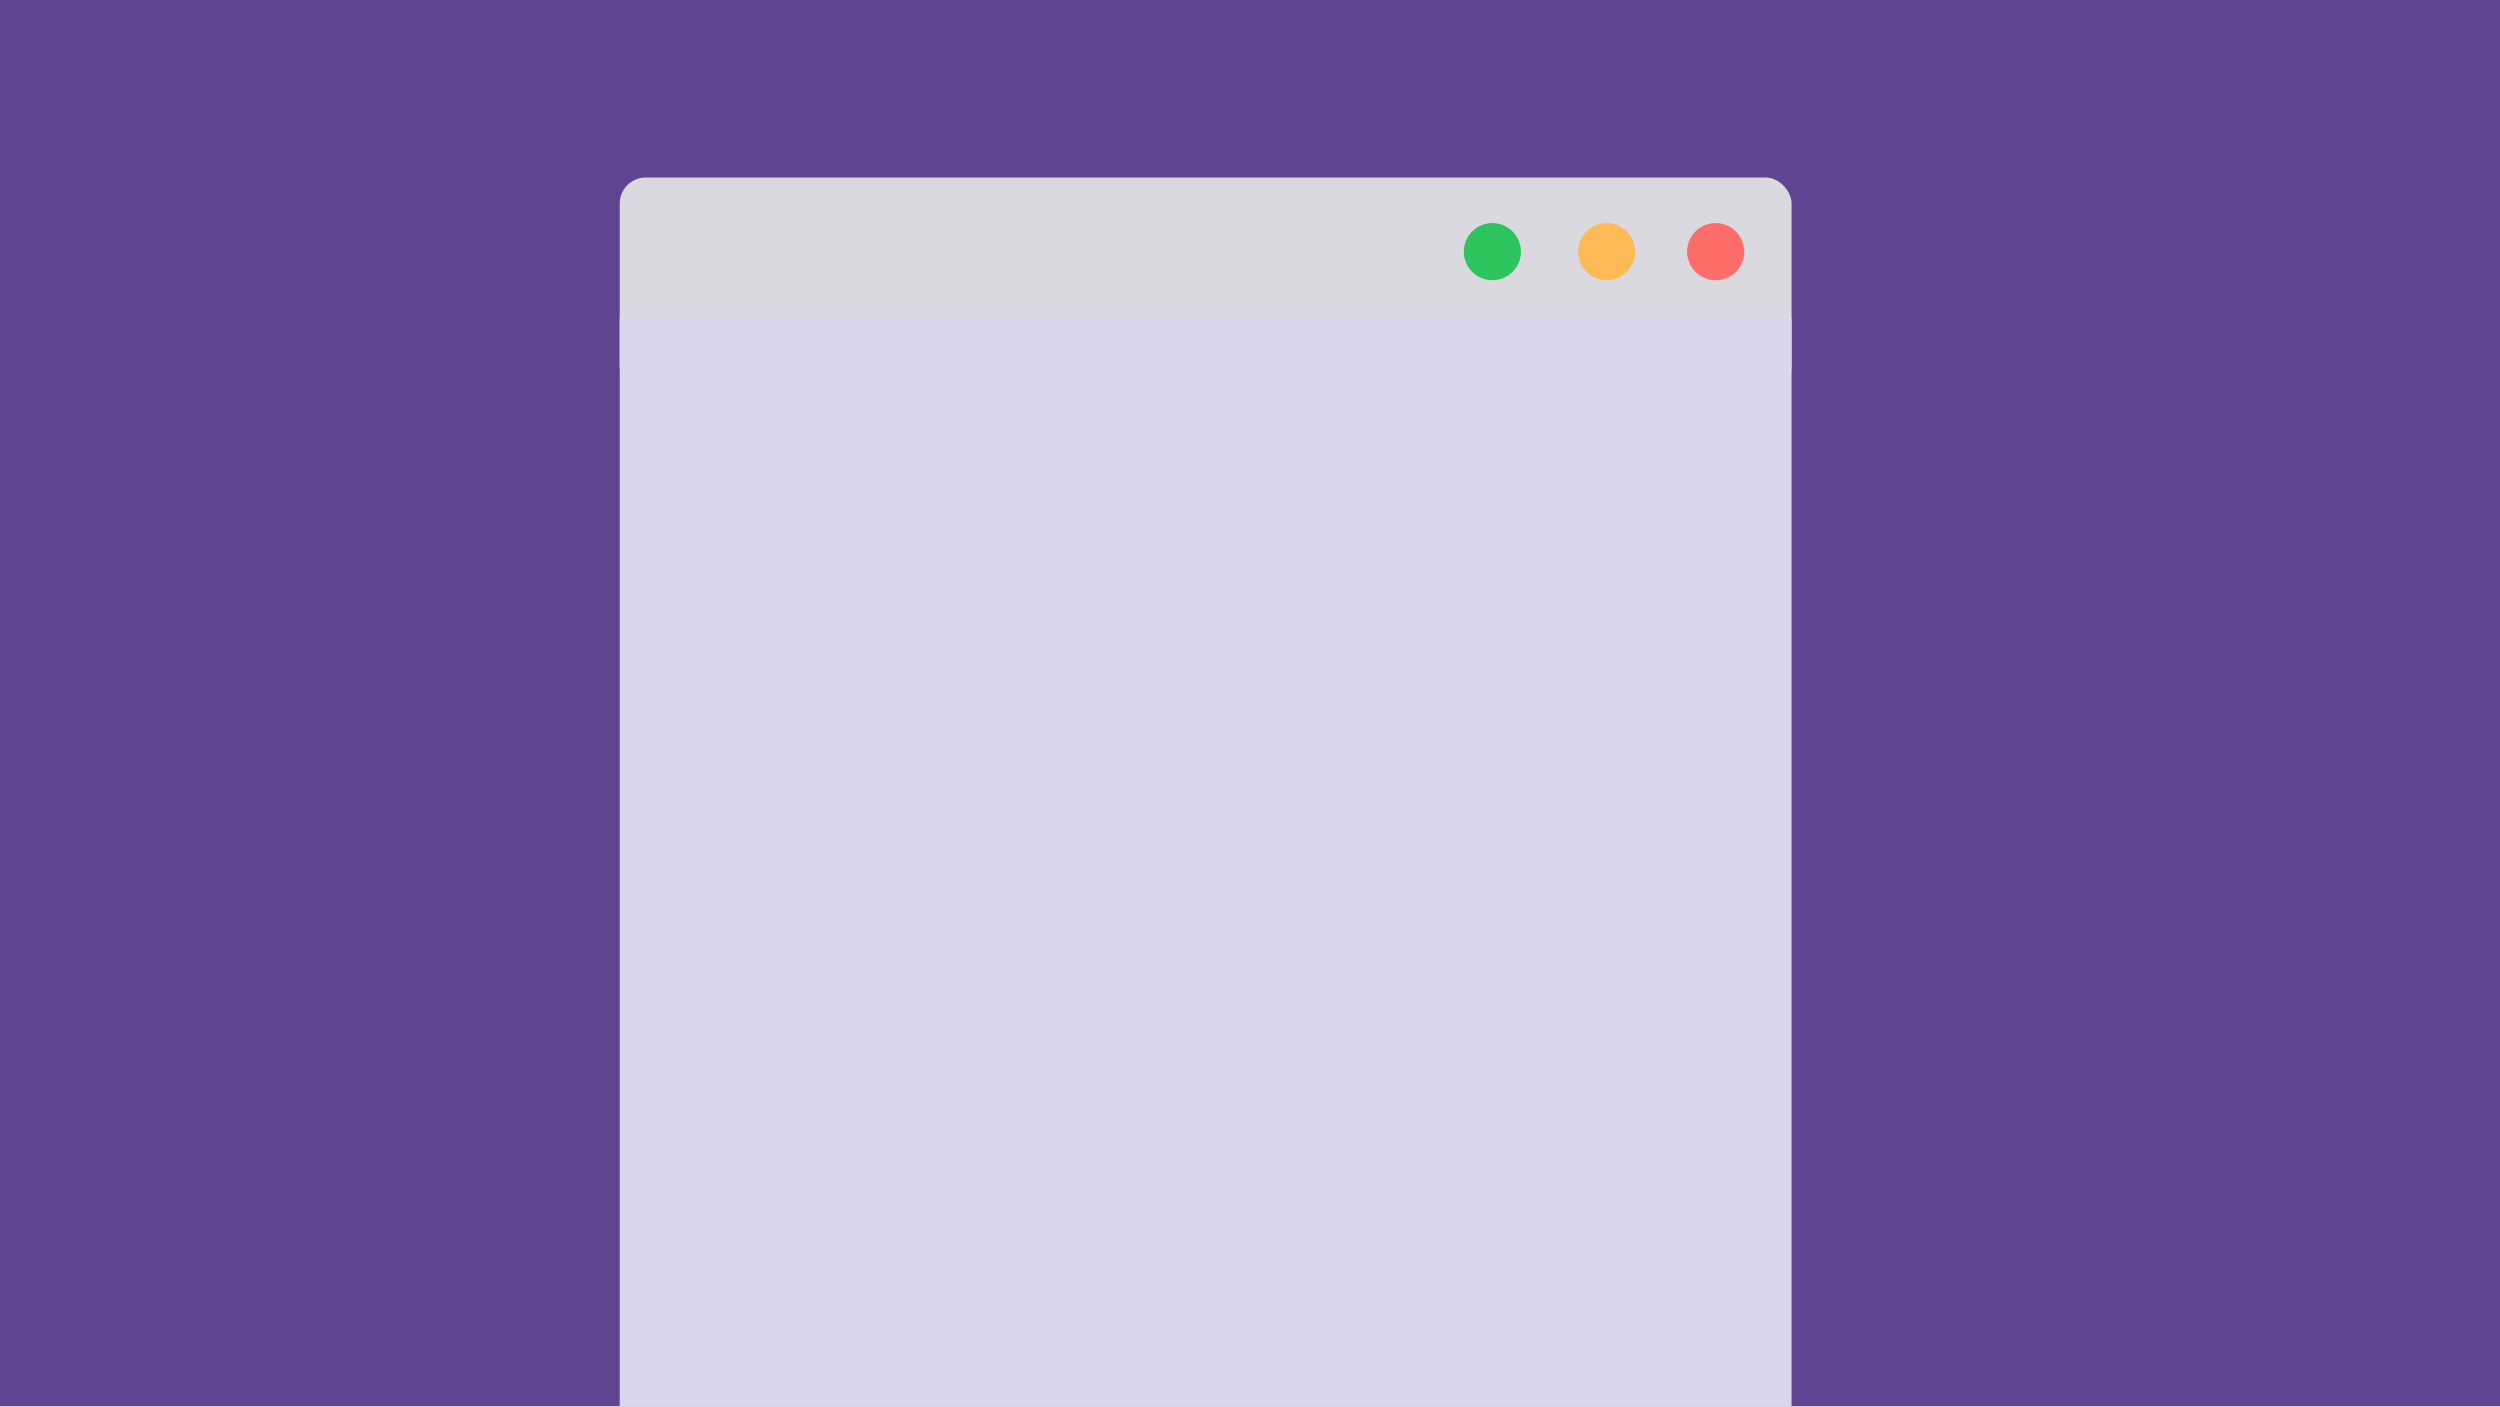 <?xml version="1.0" encoding="UTF-8"?><svg id="a" xmlns="http://www.w3.org/2000/svg" viewBox="0 0 1920 1080.224"><defs><style>.b{fill:#ffba58;}.c{fill:#ff6d6b;}.d{fill:#d8d7ef;}.e{fill:#dbd9e0;}.f{fill:#2dc45d;}.g{fill:#5f4591;}</style></defs><rect class="g" width="1920" height="1080"/><g><g><rect class="e" x="475.932" y="136.321" width="900" height="164.634" rx="20" ry="20"/><rect class="d" x="475.932" y="244.706" width="900" height="835.518"/></g><circle class="c" cx="1317.624" cy="193.257" r="21.951"/><circle class="b" cx="1233.935" cy="193.257" r="21.951"/><circle class="f" cx="1146.13" cy="193.257" r="21.951"/></g></svg>
